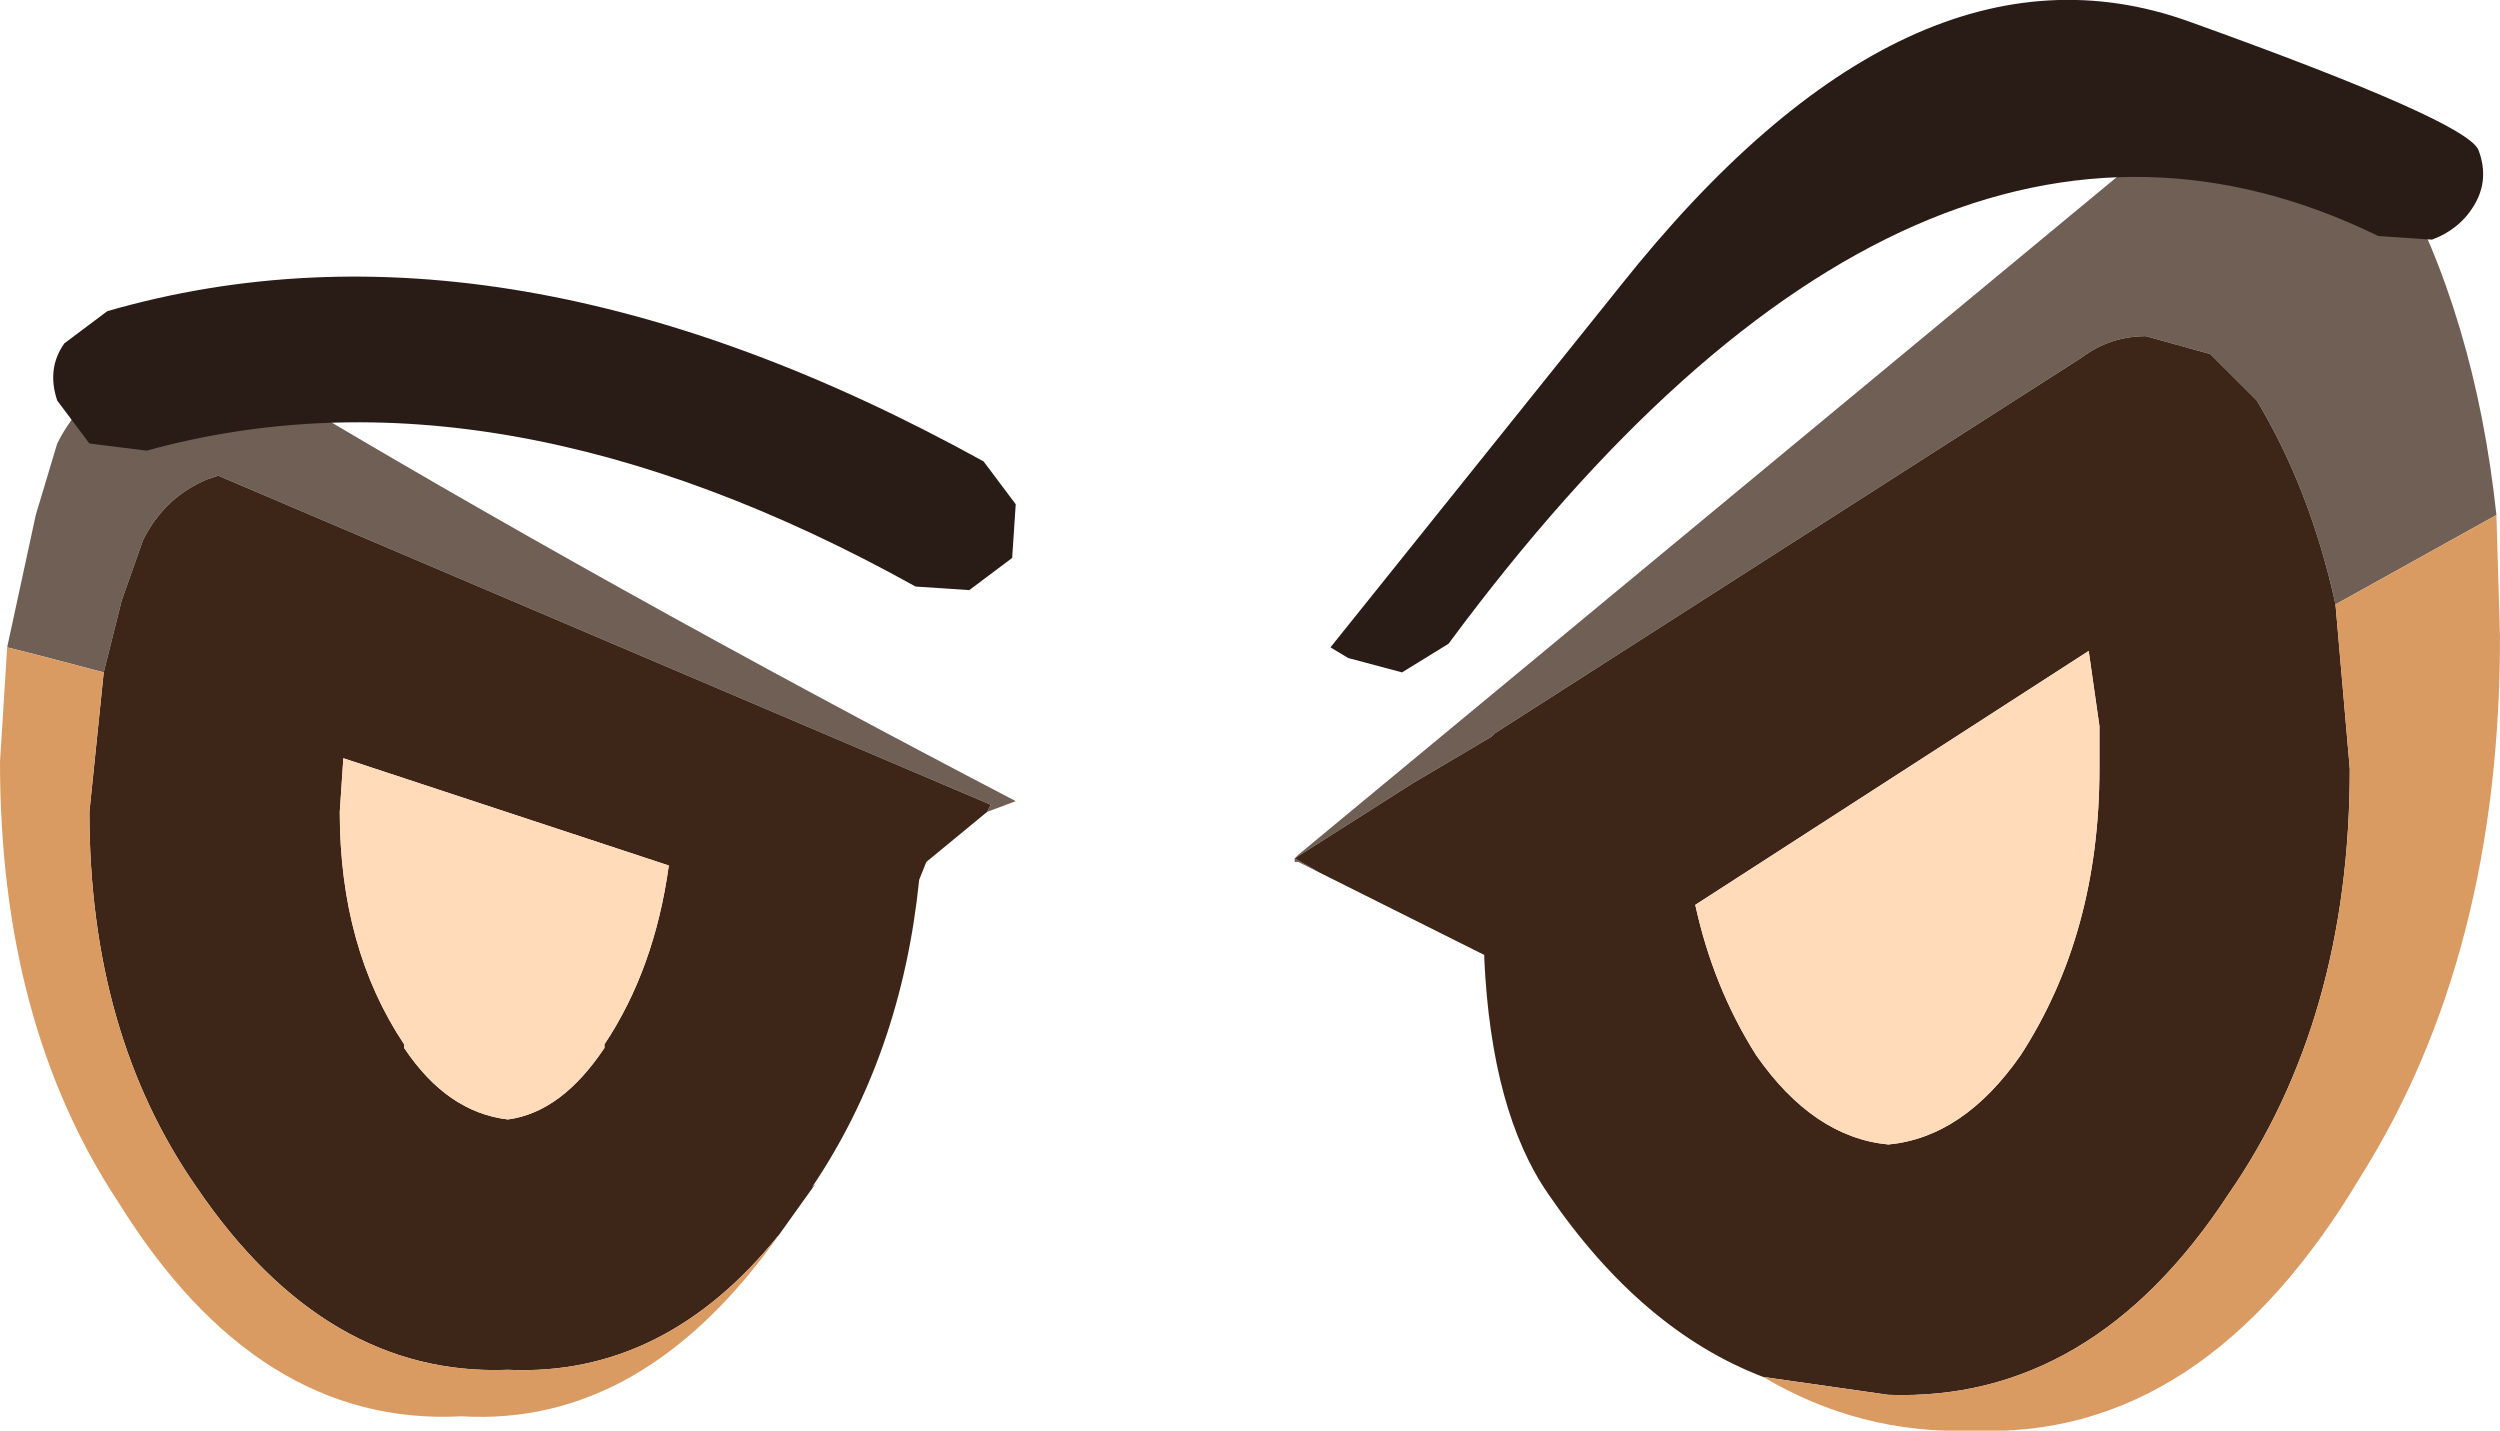 <?xml version="1.0" encoding="UTF-8" standalone="no"?>
<svg xmlns:ffdec="https://www.free-decompiler.com/flash" xmlns:xlink="http://www.w3.org/1999/xlink" ffdec:objectType="shape" height="20.0px" width="34.95px" xmlns="http://www.w3.org/2000/svg">
  <g transform="matrix(1.0, 0.0, 0.0, 1.0, 6.95, 13.4)">
    <path d="M-6.85 -4.35 L-6.45 -6.2 -6.15 -7.2 Q-5.8 -7.9 -5.1 -8.2 L-3.75 -8.25 -3.25 -8.05 Q1.5 -5.2 7.25 -2.2 L6.85 -2.05 6.9 -2.15 -3.9 -6.75 -4.05 -6.7 Q-4.65 -6.45 -4.95 -5.85 L-5.25 -5.0 -5.5 -4.0 -6.45 -4.25 -6.85 -4.35 M25.7 -4.95 Q25.35 -6.55 24.6 -7.8 L23.95 -8.45 23.05 -8.7 Q22.55 -8.7 22.15 -8.4 L13.95 -3.15 13.9 -3.1 12.8 -2.45 11.15 -1.4 11.5 -1.2 11.2 -1.35 11.15 -1.35 11.15 -1.4 11.2 -1.45 23.7 -11.8 Q24.15 -12.2 24.75 -12.2 L25.8 -11.9 26.5 -11.05 Q27.65 -9.0 27.95 -6.2 L25.7 -4.95" fill="#6f5f55" fill-rule="evenodd" stroke="none"/>
    <path d="M-5.5 -4.0 L-5.25 -5.0 -4.95 -5.85 Q-4.65 -6.45 -4.05 -6.7 L-3.9 -6.75 6.9 -2.15 6.85 -2.05 6.0 -1.35 5.9 -1.1 Q5.65 1.35 4.4 3.2 L4.45 3.15 3.95 3.85 Q2.35 5.85 0.15 5.75 -2.4 5.85 -4.2 3.2 -5.7 1.05 -5.7 -2.05 L-5.5 -4.0 M11.5 -1.2 L11.15 -1.4 12.8 -2.45 13.9 -3.1 13.95 -3.15 22.15 -8.4 Q22.55 -8.7 23.05 -8.7 L23.95 -8.45 24.6 -7.8 Q25.35 -6.55 25.7 -4.95 L25.9 -2.65 Q25.9 0.85 24.2 3.3 22.3 6.2 19.45 6.1 L17.7 5.85 Q16.0 5.2 14.7 3.3 13.9 2.15 13.8 0.0 L13.8 -0.05 11.5 -1.2 M22.4 -2.65 L22.4 -3.25 22.25 -4.3 16.75 -0.75 Q17.0 0.4 17.6 1.35 18.4 2.5 19.45 2.6 20.5 2.5 21.3 1.35 22.4 -0.35 22.4 -2.65 M1.5 1.25 L1.5 1.2 Q2.2 0.15 2.4 -1.3 L-2.15 -2.8 -2.2 -2.05 Q-2.2 -0.15 -1.3 1.2 L-1.3 1.25 Q-0.7 2.15 0.15 2.25 0.9 2.15 1.5 1.25" fill="#3d2618" fill-rule="evenodd" stroke="none"/>
    <path d="M22.4 -2.65 Q22.4 -0.35 21.3 1.35 20.5 2.5 19.45 2.6 18.4 2.5 17.6 1.35 17.0 0.4 16.75 -0.75 L22.25 -4.3 22.4 -3.25 22.4 -2.65 M1.5 1.25 Q0.9 2.15 0.15 2.25 -0.7 2.15 -1.3 1.25 L-1.3 1.2 Q-2.2 -0.15 -2.2 -2.05 L-2.15 -2.8 2.4 -1.3 Q2.2 0.15 1.5 1.2 L1.5 1.25" fill="#ffdbba" fill-rule="evenodd" stroke="none"/>
    <path d="M-6.85 -4.35 L-6.45 -4.25 -5.5 -4.0 -5.7 -2.05 Q-5.7 1.05 -4.2 3.2 -2.4 5.85 0.15 5.75 2.35 5.85 3.95 3.85 2.05 6.55 -0.5 6.4 -3.35 6.55 -5.3 3.4 -6.95 0.9 -6.95 -2.75 L-6.85 -4.35 M17.7 5.85 L19.45 6.1 Q22.3 6.2 24.2 3.3 25.9 0.85 25.9 -2.65 L25.7 -4.95 27.95 -6.2 28.0 -4.5 Q28.0 -0.05 26.05 3.05 23.85 6.75 20.6 6.6 19.05 6.65 17.7 5.85" fill="#da9b63" fill-rule="evenodd" stroke="none"/>
    <path d="M11.9 -4.2 L11.65 -4.35 15.7 -9.4 Q19.75 -14.5 23.65 -13.1 27.55 -11.7 27.7 -11.3 27.85 -10.9 27.65 -10.55 27.45 -10.2 27.05 -10.05 L26.3 -10.1 Q19.85 -13.25 13.3 -4.4 L12.65 -4.0 11.9 -4.2" fill="#291b16" fill-rule="evenodd" stroke="none"/>
    <path d="M-5.7 -7.2 L-6.15 -7.8 Q-6.3 -8.25 -6.05 -8.6 L-5.45 -9.05 Q0.1 -10.65 6.8 -6.95 L7.25 -6.35 7.2 -5.6 6.6 -5.15 5.85 -5.2 Q0.0 -8.45 -4.9 -7.1 L-5.7 -7.2" fill="#291b16" fill-rule="evenodd" stroke="none"/>
  </g>
</svg>
